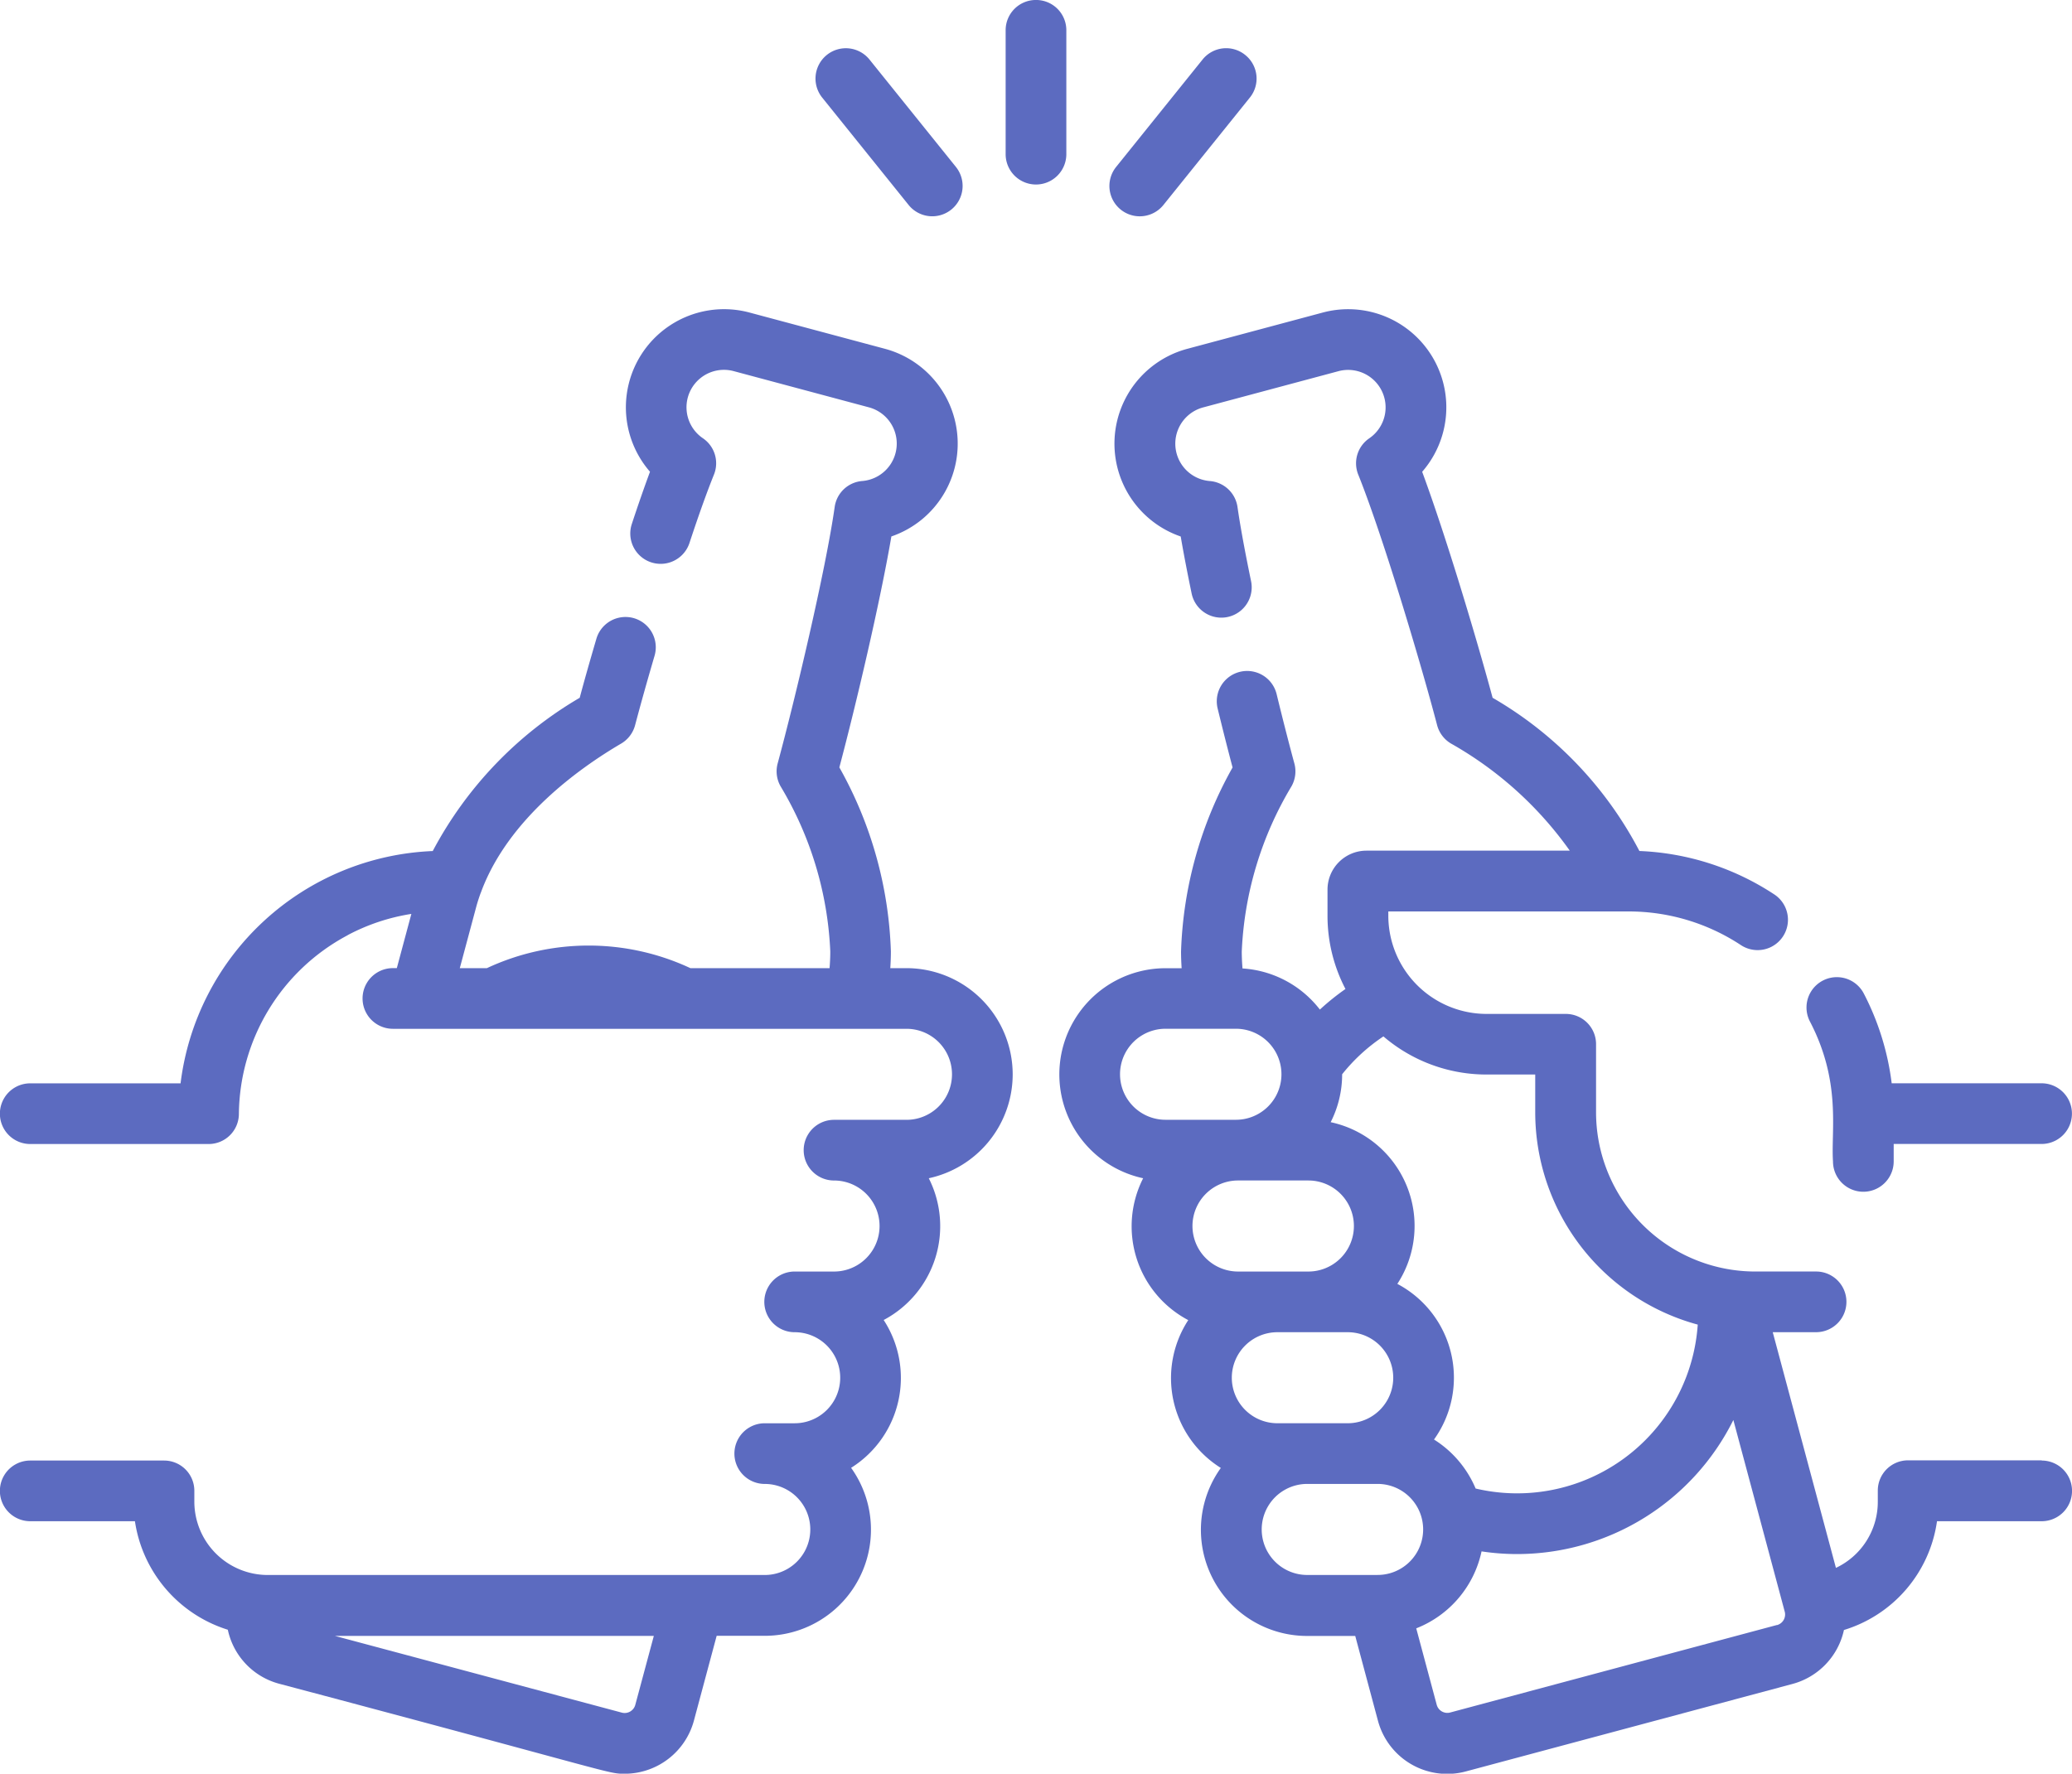 <svg xmlns="http://www.w3.org/2000/svg" width="89.068" height="76.264" viewBox="0 0 89.068 76.264">
  <g id="beer" transform="translate(0 -36.801)">
    <g id="Agrupar_51" data-name="Agrupar 51" transform="translate(45.536 50.095)">
      <g id="Agrupar_50" data-name="Agrupar 50">
        <path id="Caminho_73" data-name="Caminho 73" d="M303.985,162.715h-5.744a1.3,1.3,0,0,0-1.3,1.3v.475a3.138,3.138,0,0,1-1.8,2.849l-2.716-10.134h1.863a1.3,1.3,0,0,0,0-2.609h-2.622a6.867,6.867,0,0,1-.967-.07h0a6.848,6.848,0,0,1-5.869-6.768v-2.938a1.3,1.3,0,0,0-1.3-1.3h-3.4A4.227,4.227,0,0,1,275.9,139.3v-.186h10.32a8.759,8.759,0,0,1,4.836,1.447,1.3,1.3,0,0,0,1.437-2.178,11.351,11.351,0,0,0-5.8-1.868,16.356,16.356,0,0,0-6.31-6.588c-.389-1.441-.928-3.288-1.477-5.065-.426-1.374-1.01-3.19-1.551-4.652a4.219,4.219,0,0,0-4.277-6.846l-5.821,1.559a4.221,4.221,0,0,0-.281,8.069c.119.7.276,1.517.469,2.45a1.3,1.3,0,0,0,2.555-.53c-.273-1.318-.469-2.39-.583-3.187a1.305,1.305,0,0,0-1.19-1.117,1.613,1.613,0,0,1-.295-3.164l5.82-1.559a1.611,1.611,0,0,1,1.328,2.886,1.3,1.3,0,0,0-.472,1.562c.466,1.16,1.091,2.993,1.806,5.3.606,1.961,1.2,4.006,1.583,5.47a1.306,1.306,0,0,0,.6.793A15.75,15.75,0,0,1,283.7,136.5h-8.74a1.676,1.676,0,0,0-1.674,1.674V139.3a6.786,6.786,0,0,0,.772,3.148,10.438,10.438,0,0,0-1.1.885,4.563,4.563,0,0,0-3.326-1.768c-.019-.239-.032-.482-.032-.73a15.056,15.056,0,0,1,2.137-7.1,1.306,1.306,0,0,0,.124-.986c-.229-.842-.5-1.9-.762-2.978a1.3,1.3,0,0,0-2.536.616c.217.893.44,1.774.642,2.536a17.266,17.266,0,0,0-2.215,7.912c0,.243.01.482.025.72h-.694a4.567,4.567,0,0,0-.96,9.031,4.56,4.56,0,0,0,1.939,6.1,4.558,4.558,0,0,0,1.4,6.356,4.563,4.563,0,0,0,3.711,7.224h2.067l.977,3.647a3.08,3.08,0,0,0,3.774,2.179l14.047-3.763a3.082,3.082,0,0,0,2.21-2.319,5.729,5.729,0,0,0,4-4.677h4.5a1.3,1.3,0,1,0,0-2.609Zm-30.07-16.6h0a7.8,7.8,0,0,1,1.774-1.628,6.8,6.8,0,0,0,4.433,1.639h2.093v1.633a9.463,9.463,0,0,0,6.986,9.12,7.782,7.782,0,0,1-9.548,7.048,4.594,4.594,0,0,0-1.789-2.107,4.56,4.56,0,0,0-1.576-6.692,4.562,4.562,0,0,0-2.866-6.953A4.537,4.537,0,0,0,273.915,146.119Zm-7.591,1.957a1.957,1.957,0,1,1,0-3.914h3.025a1.957,1.957,0,1,1,0,3.914Zm1.157,4.567a1.959,1.959,0,0,1,1.957-1.957h3.025a1.957,1.957,0,0,1,0,3.915h-3.025A1.96,1.96,0,0,1,267.481,152.643Zm1.691,6.524a1.959,1.959,0,0,1,1.957-1.957h3.025a1.957,1.957,0,1,1,0,3.914h-3.025A1.959,1.959,0,0,1,269.172,159.167Zm6.27,8.481h-3.027a1.957,1.957,0,0,1,0-3.915h3.025a1.957,1.957,0,0,1,0,3.914Zm17.164,2.151-14.047,3.763a.473.473,0,0,1-.579-.334l-.88-3.285a4.583,4.583,0,0,0,2.808-3.309,10.282,10.282,0,0,0,1.524.115,10.39,10.39,0,0,0,9.3-5.764l2.207,8.235A.473.473,0,0,1,292.606,169.8Z" transform="translate(-261.757 -113.218)" fill="#5c6bc0"/>
      </g>
    </g>
    <g id="Agrupar_53" data-name="Agrupar 53" transform="translate(77.656 78.816)">
      <g id="Agrupar_52" data-name="Agrupar 52">
        <path id="Caminho_74" data-name="Caminho 74" d="M456.507,282.887h-6.446a11.412,11.412,0,0,0-1.2-3.862,1.3,1.3,0,0,0-2.314,1.206c1.361,2.61.9,4.69.991,6.015a1.3,1.3,0,1,0,2.609,0v-.75h6.358a1.3,1.3,0,1,0,0-2.609Z" transform="translate(-446.4 -278.323)" fill="#5c6bc0"/>
      </g>
    </g>
    <g id="Agrupar_55" data-name="Agrupar 55" transform="translate(0 50.095)">
      <g id="Agrupar_54" data-name="Agrupar 54">
        <path id="Caminho_75" data-name="Caminho 75" d="M43.532,146.12a4.572,4.572,0,0,0-4.567-4.567h-.694c.015-.238.025-.478.025-.72a17.264,17.264,0,0,0-2.215-7.912c.717-2.7,1.752-7.1,2.236-9.93a4.237,4.237,0,0,0,1.3-.722,4.221,4.221,0,0,0-1.578-7.347l-5.822-1.559a4.22,4.22,0,0,0-4.276,6.846c-.237.64-.5,1.391-.781,2.245a1.3,1.3,0,0,0,2.477.821c.4-1.216.757-2.206,1.053-2.943a1.3,1.3,0,0,0-.473-1.562,1.61,1.61,0,0,1,1.327-2.886l5.82,1.559a1.614,1.614,0,0,1-.294,3.164,1.3,1.3,0,0,0-1.19,1.117c-.389,2.731-1.7,8.252-2.45,11.024a1.3,1.3,0,0,0,.124.986,15.057,15.057,0,0,1,2.137,7.1c0,.244-.012.484-.031.72h-5.98a10.334,10.334,0,0,0-8.752,0H19.765l.694-2.59c.057-.215.124-.426.2-.632.015-.035.029-.071.041-.107,1.177-3.113,4.208-5.277,6-6.327a1.305,1.305,0,0,0,.6-.79c.228-.858.487-1.791.837-2.985a1.3,1.3,0,1,0-2.5-.733c-.235.8-.5,1.72-.717,2.538a16.679,16.679,0,0,0-6.318,6.59,11.39,11.39,0,0,0-10.84,9.988H1.3a1.3,1.3,0,0,0,0,2.609H8.969a1.3,1.3,0,0,0,1.3-1.292,8.8,8.8,0,0,1,4.65-7.672c.017-.009.033-.02.05-.03a8.7,8.7,0,0,1,2.714-.9l-.625,2.331H16.89a1.3,1.3,0,0,0,0,2.609H38.966a1.957,1.957,0,1,1,0,3.914H35.852a1.3,1.3,0,0,0,0,2.609,1.957,1.957,0,1,1,0,3.914H34.16a1.3,1.3,0,1,0,0,2.609,1.957,1.957,0,1,1,0,3.915H32.874a1.3,1.3,0,0,0,0,2.609,1.957,1.957,0,0,1,0,3.915H11.508A3.157,3.157,0,0,1,8.354,164.5v-.475a1.3,1.3,0,0,0-1.3-1.3H1.3a1.3,1.3,0,0,0,0,2.609H5.8A5.78,5.78,0,0,0,9.793,170a3.064,3.064,0,0,0,2.215,2.324c14.521,3.852,14.093,3.868,14.844,3.868a3.087,3.087,0,0,0,2.977-2.284l.978-3.647h2.066a4.565,4.565,0,0,0,3.713-7.223,4.562,4.562,0,0,0,1.4-6.356,4.565,4.565,0,0,0,1.939-6.095A4.575,4.575,0,0,0,43.532,146.12ZM27.309,173.23a.473.473,0,0,1-.579.334l-12.337-3.3H28.106Z" transform="translate(0 -113.219)" fill="#5c6bc0"/>
      </g>
    </g>
    <g id="Agrupar_57" data-name="Agrupar 57" transform="translate(43.229 36.801)">
      <g id="Agrupar_56" data-name="Agrupar 56">
        <path id="Caminho_76" data-name="Caminho 76" d="M249.8,36.8a1.3,1.3,0,0,0-1.3,1.3v5.33a1.3,1.3,0,1,0,2.609,0v-5.33A1.3,1.3,0,0,0,249.8,36.8Z" transform="translate(-248.5 -36.801)" fill="#5c6bc0"/>
      </g>
    </g>
    <g id="Agrupar_59" data-name="Agrupar 59" transform="translate(35.056 38.875)">
      <g id="Agrupar_58" data-name="Agrupar 58">
        <path id="Caminho_77" data-name="Caminho 77" d="M207.55,53.827l-3.714-4.616a1.3,1.3,0,1,0-2.033,1.636l3.714,4.616a1.3,1.3,0,0,0,2.033-1.636Z" transform="translate(-201.515 -48.724)" fill="#5c6bc0"/>
      </g>
    </g>
    <g id="Agrupar_61" data-name="Agrupar 61" transform="translate(47.689 38.875)">
      <g id="Agrupar_60" data-name="Agrupar 60">
        <path id="Caminho_78" data-name="Caminho 78" d="M279.972,49.012a1.3,1.3,0,0,0-1.834.2l-3.714,4.616a1.3,1.3,0,0,0,2.033,1.636l3.714-4.616A1.3,1.3,0,0,0,279.972,49.012Z" transform="translate(-274.135 -48.724)" fill="#5c6bc0"/>
      </g>
    </g>
  </g>
</svg>
